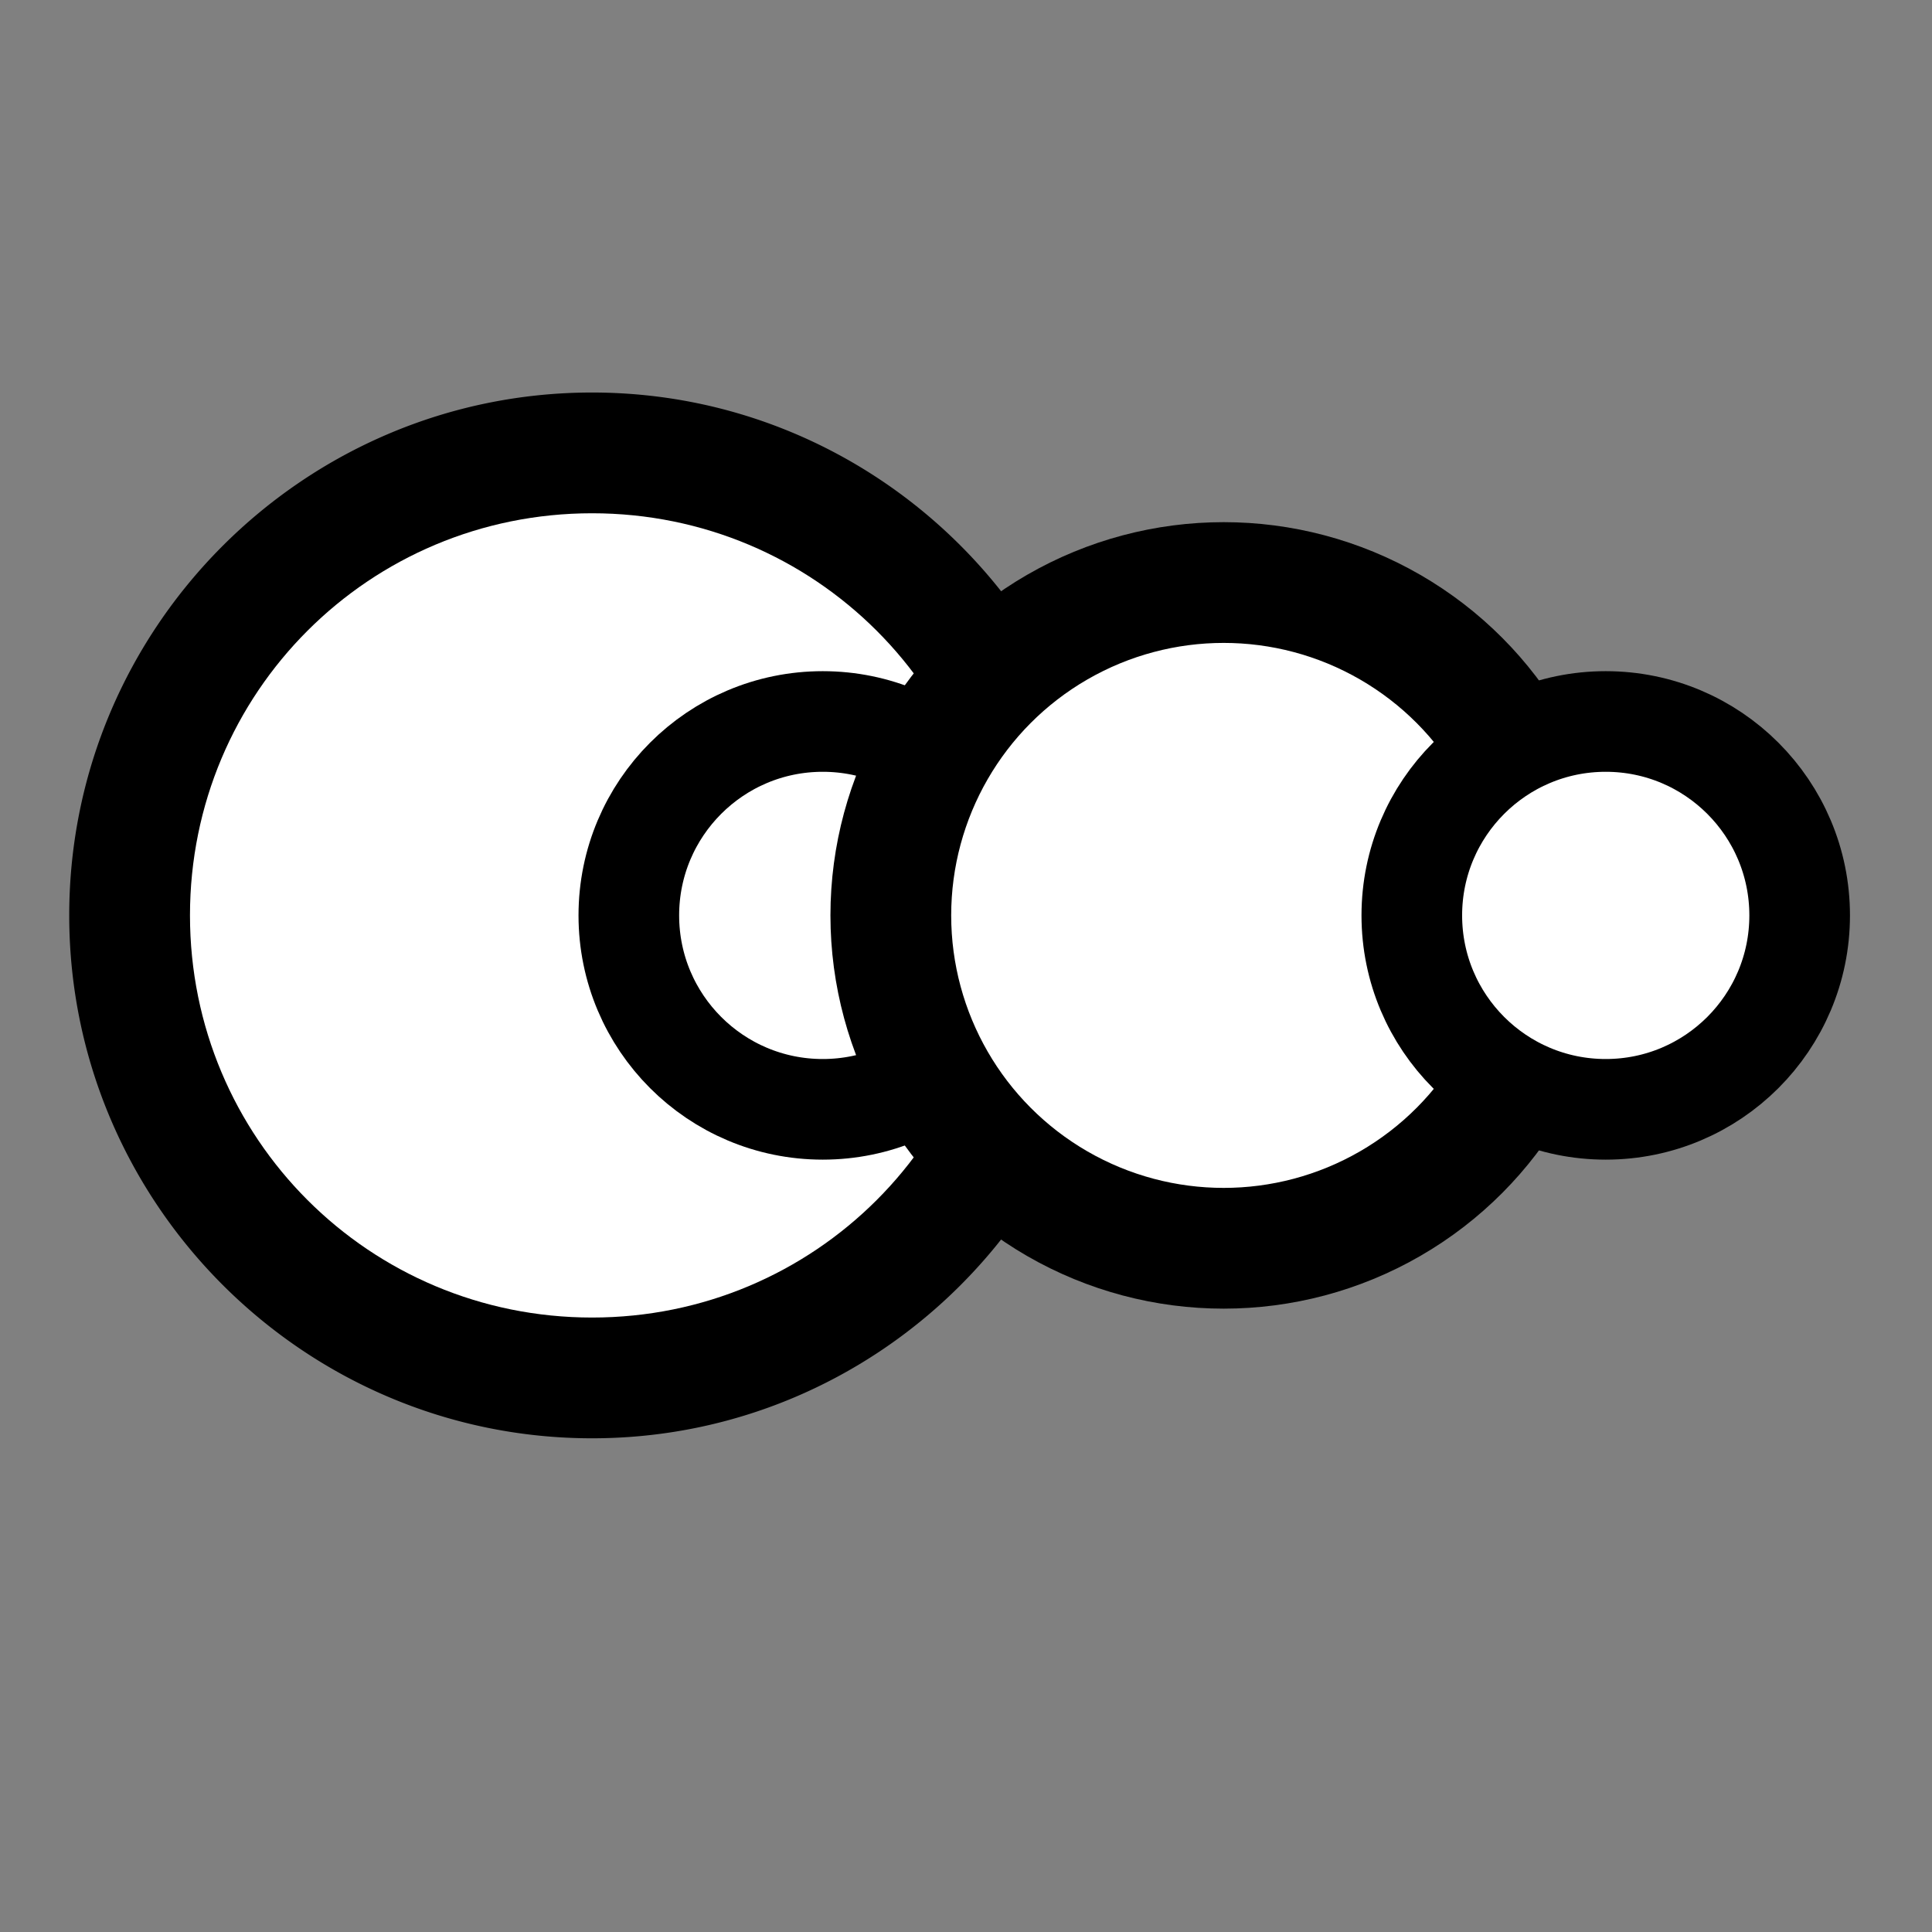 <?xml version="1.0" encoding="UTF-8" standalone="no"?>
<svg
   xmlns:dc="http://purl.org/dc/elements/1.1/"
   xmlns:cc="http://creativecommons.org/ns#"
   xmlns:rdf="http://www.w3.org/1999/02/22-rdf-syntax-ns#"
   xmlns:svg="http://www.w3.org/2000/svg"
   xmlns="http://www.w3.org/2000/svg"
   xmlns:sodipodi="http://sodipodi.sourceforge.net/DTD/sodipodi-0.dtd"
   xmlns:inkscape="http://www.inkscape.org/namespaces/inkscape"
   inkscape:version="1.0beta2 (074b463, 2020-02-02)"
   sodipodi:docname="anim-move-shimmer-line.svg"
   id="svg2094"
   version="1.1"
   width="48"
   height="48"
   viewBox="-1.5 -1.5 48 48"
   fill="none">
  <rect x="-1.5" y="-1.5" width="48" height="48" fill="#808080" stroke="none"/>
  <defs
     id="defs2098" />
  <sodipodi:namedview
     inkscape:current-layer="svg2094"
     inkscape:window-maximized="1"
     inkscape:window-y="-8"
     inkscape:window-x="-8"
     inkscape:cy="18.008981"
     inkscape:cx="9.7760777"
     inkscape:zoom="13.906433"
     showgrid="false"
     id="namedview2096"
     inkscape:window-height="1129"
     inkscape:window-width="1920"
     inkscape:pageshadow="2"
     inkscape:pageopacity="0"
     guidetolerance="10"
     gridtolerance="10"
     objecttolerance="10"
     borderopacity="1"
     bordercolor="#666666"
     pagecolor="#ffffff" />
  <g
     id="g2890"
     transform="translate(1.785,-0.322)">
    <path
       id="path2886"
       d="m 11.425,8.574 c -7.157,4e-7 -12.99,5.833 -12.99,12.99 6e-7,7.157 5.833,12.992 12.99,12.992 7.054,0 12.796,-5.676 12.961,-12.691 4.8e-5,-0.002 0.002,-0.004 0.002,-0.006 a 1.5,1.5 0 0 0 0.029,-0.295 1.5,1.5 0 0 0 -0.031,-0.305 1.5,1.5 0 0 0 0,-0.002 C 24.218,14.244 18.477,8.574 11.425,8.574 Z"
       style="color:#000000;font-style:normal;font-variant:normal;font-weight:normal;font-stretch:normal;font-size:medium;line-height:normal;font-family:sans-serif;font-variant-ligatures:normal;font-variant-position:normal;font-variant-caps:normal;font-variant-numeric:normal;font-variant-alternates:normal;font-variant-east-asian:normal;font-feature-settings:normal;font-variation-settings:normal;text-indent:0;text-align:start;text-decoration:none;text-decoration-line:none;text-decoration-style:solid;text-decoration-color:#000000;letter-spacing:normal;word-spacing:normal;text-transform:none;writing-mode:lr-tb;direction:ltr;text-orientation:mixed;dominant-baseline:auto;baseline-shift:baseline;text-anchor:start;white-space:normal;shape-padding:0;shape-margin:0;inline-size:0;clip-rule:nonzero;display:inline;overflow:visible;visibility:visible;isolation:auto;mix-blend-mode:normal;color-interpolation:sRGB;color-interpolation-filters:linearRGB;solid-color:#000000;solid-opacity:1;vector-effect:none;fill:#000000;fill-opacity:1;fill-rule:nonzero;stroke:none;stroke-width:3;stroke-linecap:round;stroke-linejoin:miter;stroke-miterlimit:4;stroke-dasharray:none;stroke-dashoffset:0;stroke-opacity:1;color-rendering:auto;image-rendering:auto;shape-rendering:auto;text-rendering:auto;enable-background:accumulate;stop-color:#000000"
       inkscape:connector-curvature="0" />
    <path
       id="path2888"
       d="m 11.425,11.574 c 5.536,0 9.992,4.454 9.992,9.99 -1e-6,5.536 -4.456,9.992 -9.992,9.992 -5.536,-10e-7 -9.99,-4.456 -9.99,-9.992 -10e-8,-5.536 4.454,-9.99 9.99,-9.99 z"
       style="color:#000000;font-style:normal;font-variant:normal;font-weight:normal;font-stretch:normal;font-size:medium;line-height:normal;font-family:sans-serif;font-variant-ligatures:normal;font-variant-position:normal;font-variant-caps:normal;font-variant-numeric:normal;font-variant-alternates:normal;font-variant-east-asian:normal;font-feature-settings:normal;font-variation-settings:normal;text-indent:0;text-align:start;text-decoration:none;text-decoration-line:none;text-decoration-style:solid;text-decoration-color:#000000;letter-spacing:normal;word-spacing:normal;text-transform:none;writing-mode:lr-tb;direction:ltr;text-orientation:mixed;dominant-baseline:auto;baseline-shift:baseline;text-anchor:start;white-space:normal;shape-padding:0;shape-margin:0;inline-size:0;clip-rule:nonzero;display:inline;overflow:visible;visibility:visible;isolation:auto;mix-blend-mode:normal;color-interpolation:sRGB;color-interpolation-filters:linearRGB;solid-color:#000000;solid-opacity:1;vector-effect:none;fill:#ffffff;fill-opacity:1;fill-rule:nonzero;stroke:none;stroke-width:3;stroke-linecap:round;stroke-linejoin:miter;stroke-miterlimit:4;stroke-dasharray:none;stroke-dashoffset:0;stroke-opacity:1;color-rendering:auto;image-rendering:auto;shape-rendering:auto;text-rendering:auto;enable-background:accumulate;stop-color:#000000"
       inkscape:connector-curvature="0" />
  </g>
  <circle
     r="4.818"
     cy="21.243"
     cx="18.941"
     id="circle3192"
     style="fill:#ffffff;fill-opacity:1;stroke:#000000;stroke-width:2.5;stroke-linecap:round;stroke-miterlimit:4;stroke-dasharray:none;stroke-dashoffset:0;stroke-opacity:1" />
  <circle
     r="8.27"
     cy="21.243"
     cx="28.902"
     id="path2902"
     style="fill:#ffffff;fill-opacity:1;stroke:#000000;stroke-width:3;stroke-linecap:round;stroke-miterlimit:4;stroke-dasharray:none;stroke-dashoffset:0;stroke-opacity:1" />
  <circle
     style="fill:#ffffff;fill-opacity:1;stroke:#000000;stroke-width:2.5;stroke-linecap:round;stroke-miterlimit:4;stroke-dasharray:none;stroke-dashoffset:0;stroke-opacity:1"
     id="circle3190"
     cx="38.394"
     cy="21.243"
     r="4.818" />
</svg>

